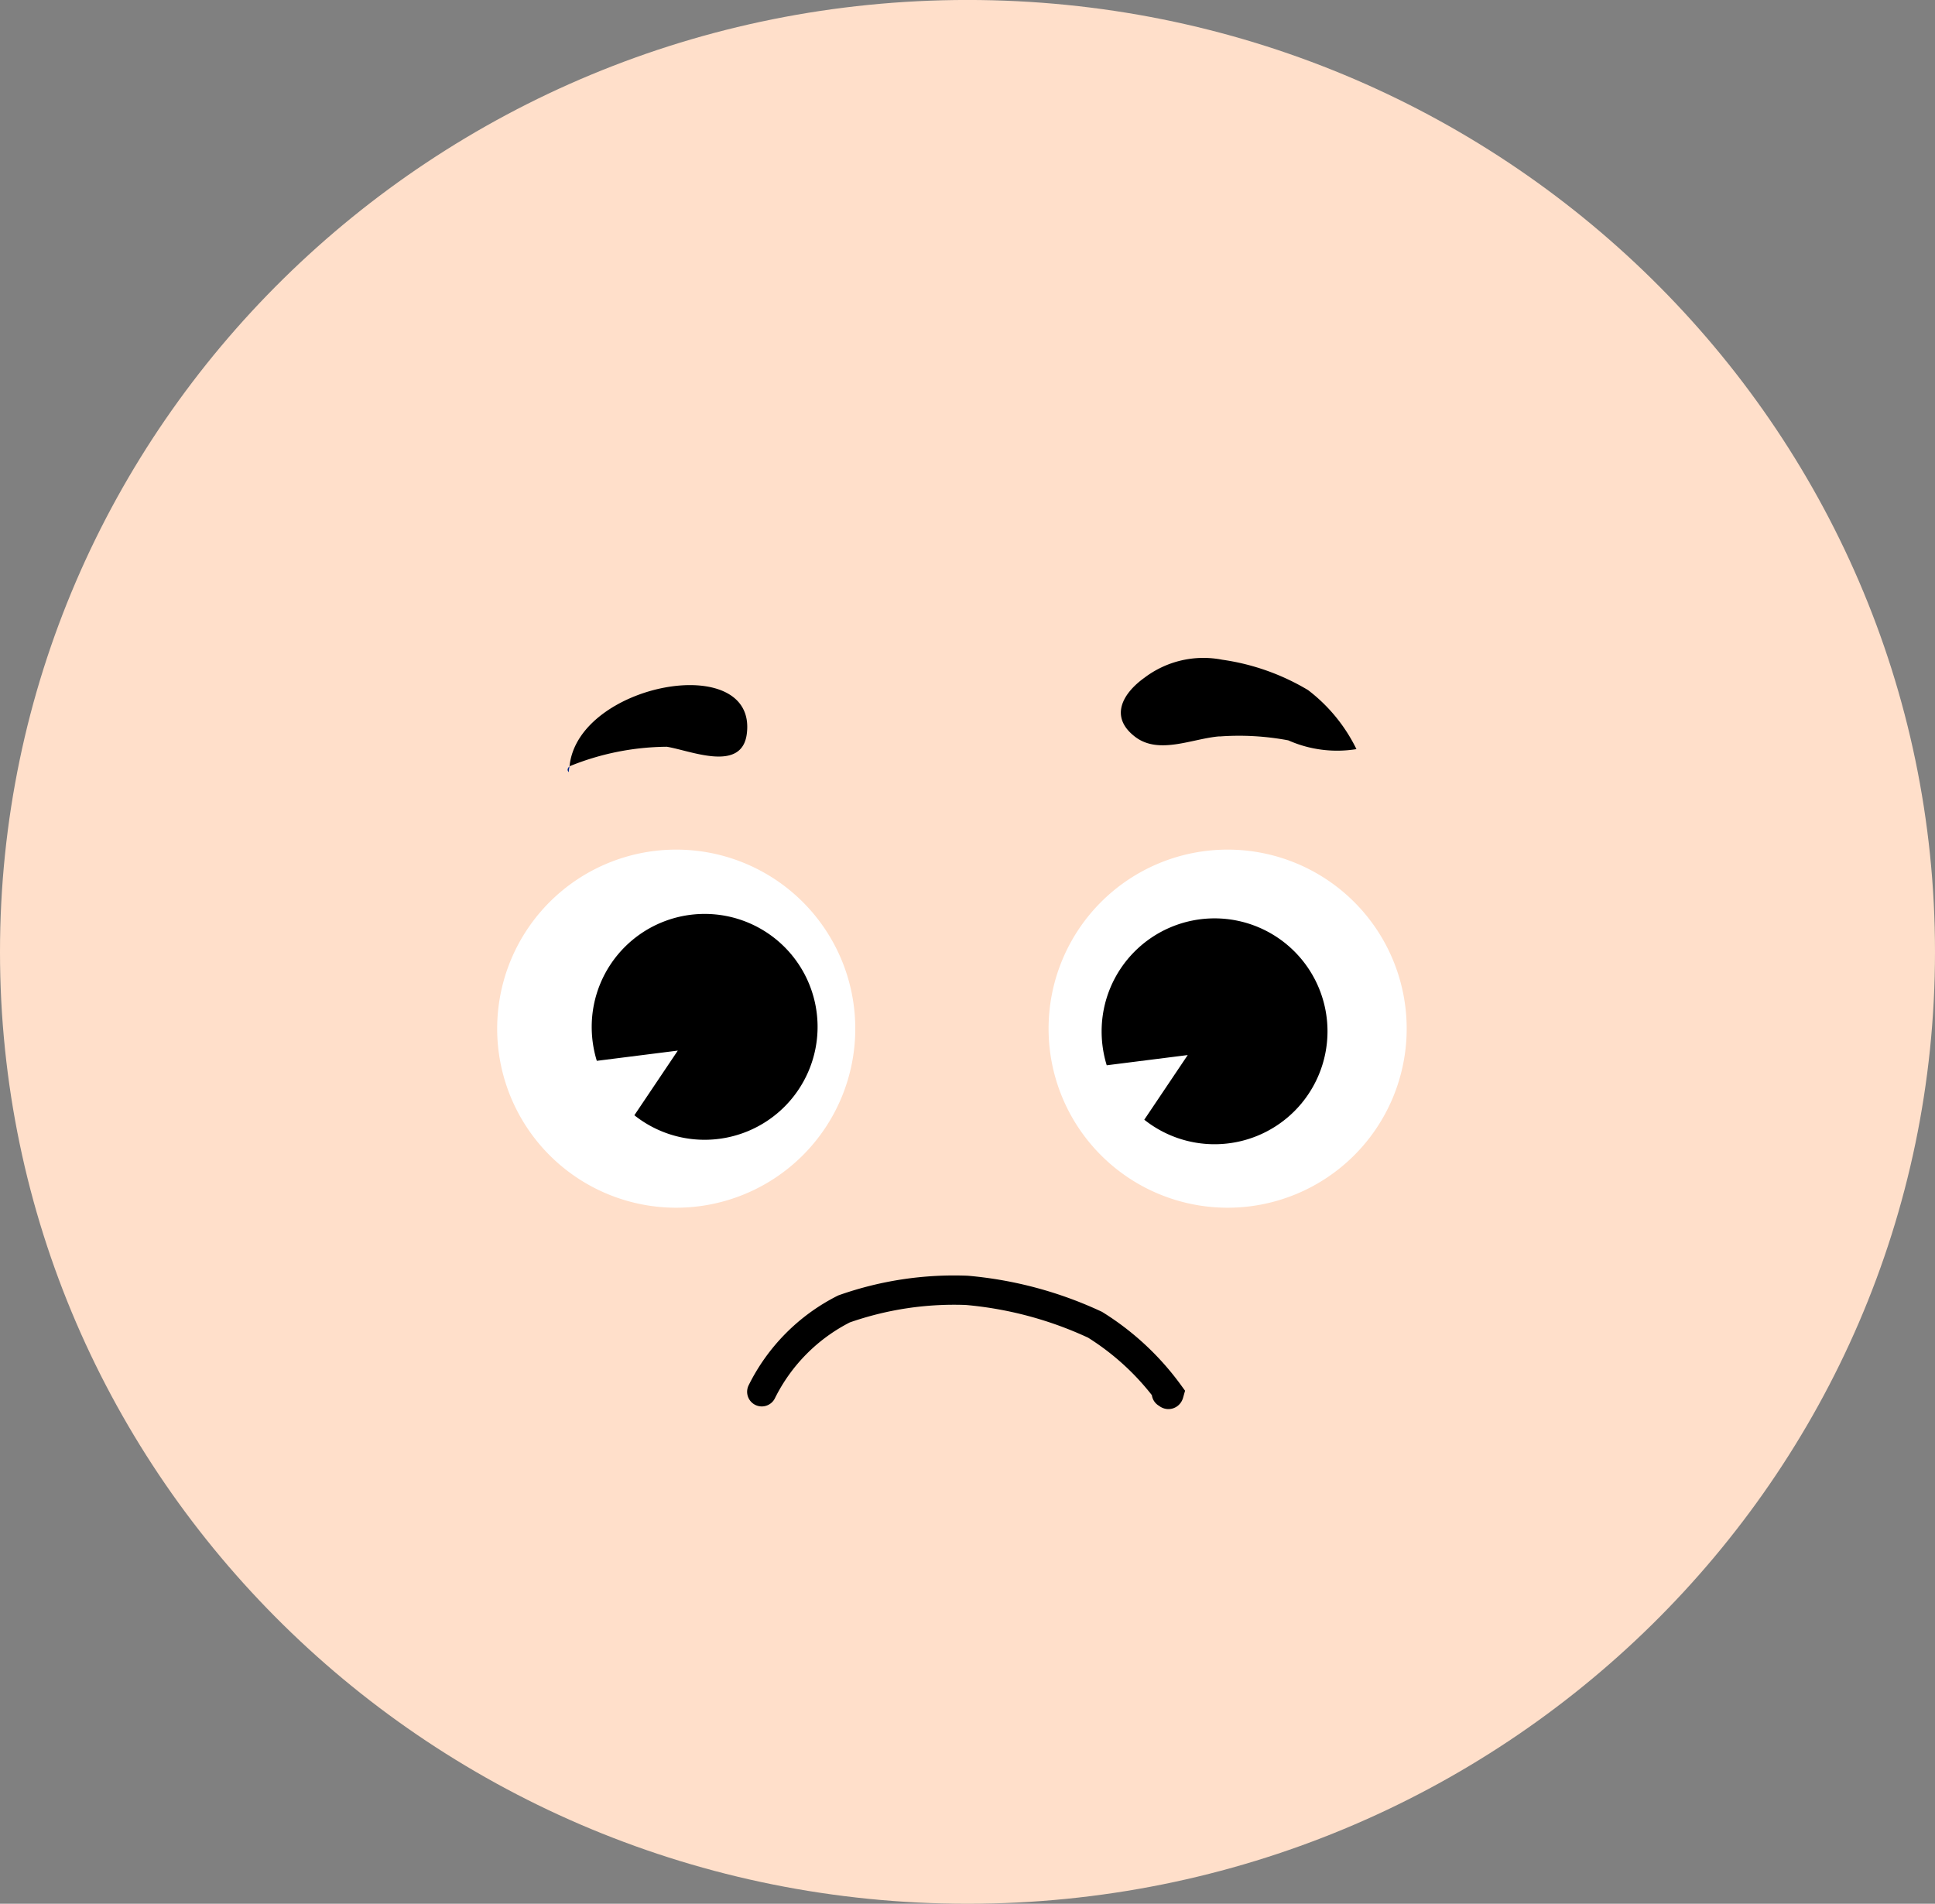 <svg xmlns="http://www.w3.org/2000/svg" xmlns:xlink="http://www.w3.org/1999/xlink" width="66.051" height="64.985" viewBox="0 0 66.051 64.985">
  <rect x="0" y="0" width="66.051" height="64.985" fill="#808080" stroke="none"/>
  <defs>
    <clipPath id="clip-path">
      <rect id="Rectangle_678" data-name="Rectangle 678" width="66.051" height="64.985" fill="none"/>
    </clipPath>
  </defs>
  <g id="Group_708" data-name="Group 708" clip-path="url(#clip-path)">
    <path id="Path_18" data-name="Path 18" d="M66.051,32.494c0,17.945-14.786,32.493-33.025,32.493S0,50.439,0,32.494,14.786,0,33.025,0,66.051,14.548,66.051,32.494" transform="translate(0 -0.001)" fill="#ffdfca"/>
    <path id="Path_19" data-name="Path 19" d="M196.886,321.676a6.112,6.112,0,1,0-6.112,6.112,6.112,6.112,0,0,0,6.112-6.112" transform="translate(-167.691 -286.562)" fill="#fff" fill-rule="evenodd"/>
    <path id="Path_20" data-name="Path 20" d="M401.685,321.676a6.112,6.112,0,1,0-6.112,6.112,6.112,6.112,0,0,0,6.112-6.112" transform="translate(-353.668 -286.562)" fill="#fff" fill-rule="evenodd"/>
    <path id="Path_21" data-name="Path 21" d="M419.663,247.218a9.078,9.078,0,0,1,2.348.132,4.118,4.118,0,0,0,2.327.3,5.645,5.645,0,0,0-1.651-2.015,7.841,7.841,0,0,0-2.931-1.037,3.332,3.332,0,0,0-2.652.613c-.75.537-1.211,1.343-.316,2.022.813.616,1.947.056,2.875-.019" transform="translate(-378.036 -222.078)" fill-rule="evenodd"/>
    <path id="Path_22" data-name="Path 22" d="M210.855,284.805a1.942,1.942,0,0,1,.027-.2c-.071.066-.091.133-.027.2" transform="translate(-191.441 -258.447)" fill="#002489" fill-rule="evenodd"/>
    <path id="Path_23" data-name="Path 23" d="M214.85,256.569c.817.132,2.566.894,2.731-.449.352-2.847-5.772-1.723-6.052,1.115a8.959,8.959,0,0,1,3.321-.666" transform="translate(-192.088 -231.078)" fill-rule="evenodd"/>
    <path id="Path_24" data-name="Path 24" d="M223.627,347.157a3.855,3.855,0,1,0-3.855-3.855,3.933,3.933,0,0,0,.174,1.16l2.765-.349-1.483,2.207a3.851,3.851,0,0,0,2.4.837" transform="translate(-199.574 -308.25)" fill-rule="evenodd"/>
    <path id="Path_25" data-name="Path 25" d="M413.014,348.813a3.855,3.855,0,1,0-3.855-3.855,3.93,3.93,0,0,0,.174,1.16l2.765-.349-1.483,2.207a3.851,3.851,0,0,0,2.4.837" transform="translate(-371.555 -309.754)" fill-rule="evenodd"/>
    <path id="Path_26" data-name="Path 26" d="M282.9,482.538a6.3,6.3,0,0,1,2.807-2.828,11.3,11.3,0,0,1,4.193-.634,13.055,13.055,0,0,1,4.376,1.174,9.02,9.02,0,0,1,2.526,2.35c-.018.064-.041.005-.091-.015" transform="translate(-256.897 -435.029)" fill="none" stroke="#000" stroke-linecap="round" stroke-miterlimit="10" stroke-width="1"/>
  </g>
</svg>
